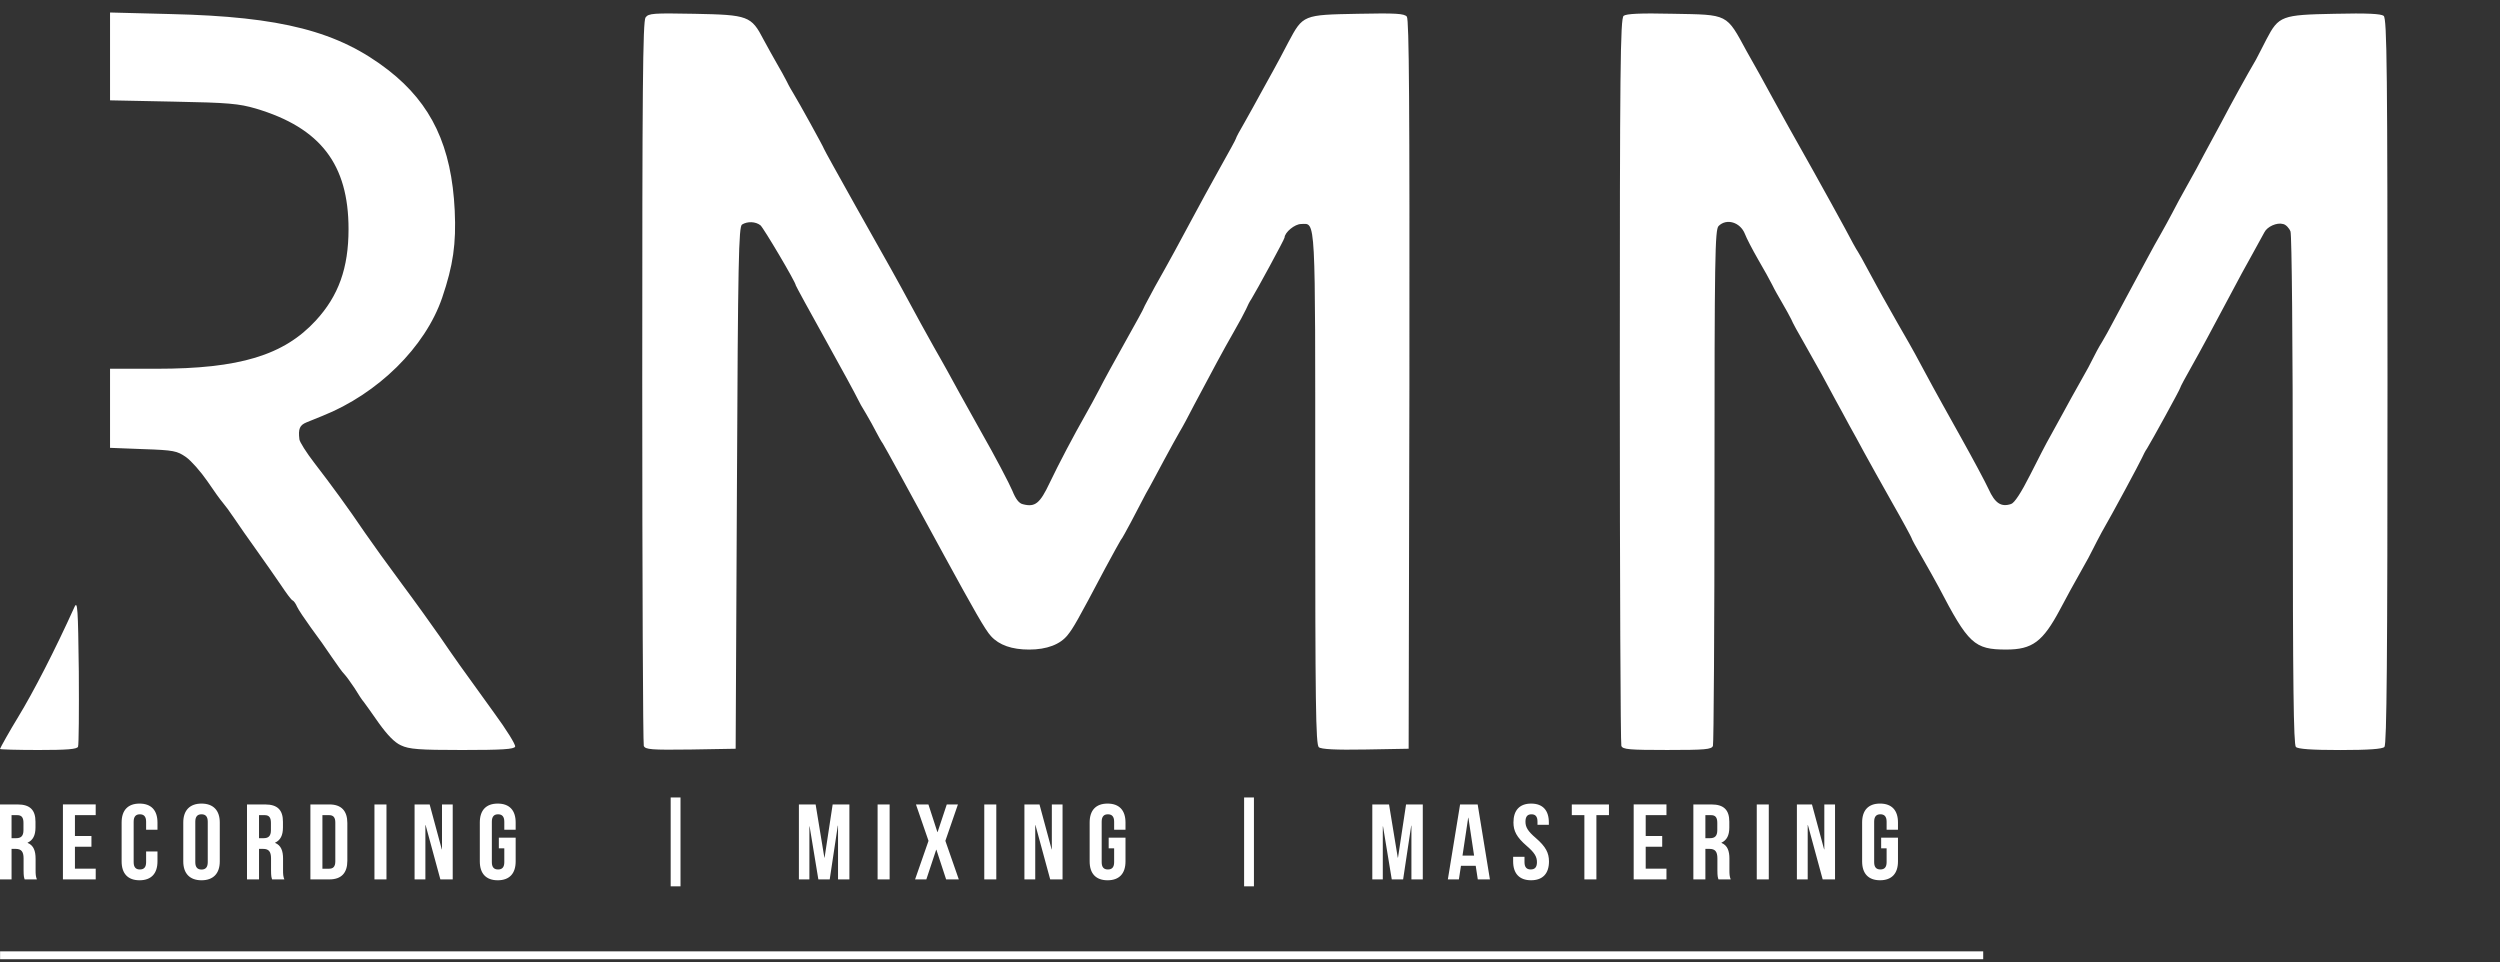 <?xml version="1.0" encoding="utf-8"?>
<!-- Generator: Adobe Illustrator 17.0.0, SVG Export Plug-In . SVG Version: 6.00 Build 0)  -->
<!DOCTYPE svg PUBLIC "-//W3C//DTD SVG 1.1//EN" "http://www.w3.org/Graphics/SVG/1.1/DTD/svg11.dtd">
<svg version="1.1" xmlns="http://www.w3.org/2000/svg" xmlns:xlink="http://www.w3.org/1999/xlink" x="0px" y="0px" width="200px"
	 height="77px" viewBox="0 0 200 77" enable-background="new 0 0 200 77" xml:space="preserve">
<rect x="0" y="0" width="200" height="77" fill="#333333" stroke="none"/>
<g id="Recording____x7C___Mixing___x7C___Mastering_1_" enable-background="new    ">
	<g id="Recording____x7C___Mixing___x7C___Mastering">
		<g>
			<path fill="#FFFFFF" d="M2.847,68.699c0-0.625-0.157-1.071-0.638-1.268v-0.017c0.428-0.197,0.63-0.591,0.63-1.208v-0.471
				c0-0.925-0.428-1.379-1.425-1.379h-1.451v5.997h0.962v-2.442h0.332c0.437,0,0.63,0.206,0.63,0.763v0.942
				c0,0.488,0.035,0.583,0.087,0.737h0.979c-0.096-0.223-0.105-0.437-0.105-0.728V68.699z M1.877,66.42
				c0,0.48-0.219,0.634-0.577,0.634H0.924v-1.842h0.463c0.341,0,0.49,0.188,0.49,0.617V66.42z M5.034,70.352h2.623v-0.857H5.995
				v-1.756h1.32v-0.857h-1.32v-1.671h1.661v-0.857H5.034V70.352z M11.164,64.287c-0.944,0-1.434,0.548-1.434,1.508v3.119
				c0,0.96,0.49,1.508,1.434,1.508c0.944,0,1.434-0.548,1.434-1.508v-0.797h-0.909v0.857c0,0.428-0.192,0.583-0.498,0.583
				c-0.306,0-0.498-0.154-0.498-0.583v-3.239c0-0.428,0.192-0.591,0.498-0.591c0.306,0,0.498,0.163,0.498,0.591v0.643h0.909v-0.583
				C12.597,64.835,12.108,64.287,11.164,64.287z M16.122,64.287c-0.944,0-1.46,0.548-1.46,1.508v3.119
				c0,0.96,0.516,1.508,1.46,1.508s1.46-0.548,1.46-1.508v-3.119C17.582,64.835,17.066,64.287,16.122,64.287z M16.62,68.973
				c0,0.428-0.192,0.591-0.498,0.591c-0.306,0-0.498-0.163-0.498-0.591v-3.239c0-0.428,0.192-0.591,0.498-0.591
				c0.306,0,0.498,0.163,0.498,0.591V68.973z M22.645,68.699c0-0.625-0.157-1.071-0.638-1.268v-0.017
				c0.428-0.197,0.629-0.591,0.629-1.208v-0.471c0-0.925-0.428-1.379-1.425-1.379H19.76v5.997h0.962v-2.442h0.332
				c0.437,0,0.629,0.206,0.629,0.763v0.942c0,0.488,0.035,0.583,0.087,0.737h0.979c-0.096-0.223-0.105-0.437-0.105-0.728V68.699z
				 M21.674,66.42c0,0.48-0.219,0.634-0.577,0.634h-0.376v-1.842h0.463c0.341,0,0.49,0.188,0.49,0.617V66.42z M26.353,64.355h-1.521
				v5.997h1.521c0.962,0,1.434-0.523,1.434-1.482v-3.033C27.787,64.878,27.315,64.355,26.353,64.355z M26.825,68.913
				c0,0.428-0.184,0.583-0.49,0.583h-0.542v-4.284h0.542c0.306,0,0.49,0.154,0.49,0.583V68.913z M29.956,70.352h0.962v-5.997h-0.962
				V70.352z M35.36,67.945h-0.018l-0.97-3.59h-1.206v5.997h0.865v-4.344h0.018l1.18,4.344h0.988v-5.997H35.36V67.945z
				 M39.819,64.287c-0.944,0-1.434,0.548-1.434,1.508v3.119c0,0.96,0.49,1.508,1.434,1.508s1.434-0.548,1.434-1.508v-1.902h-1.346
				v0.857h0.437v1.105c0,0.428-0.192,0.583-0.498,0.583c-0.306,0-0.498-0.154-0.498-0.583v-3.239c0-0.428,0.192-0.591,0.498-0.591
				c0.306,0,0.498,0.163,0.498,0.591v0.643h0.909v-0.583C41.253,64.835,40.764,64.287,39.819,64.287z M53.654,70.909h0.787v-7.111
				h-0.787V70.909z M65.966,68.613h-0.017l-0.699-4.258h-1.338v5.997h0.839v-4.241h0.018l0.699,4.241h0.909l0.647-4.301h0.018v4.301
				h0.909v-5.997h-1.338L65.966,68.613z M70.208,70.352h0.962v-5.997h-0.962V70.352z M76.634,64.355h-0.892l-0.734,2.21H74.99
				l-0.717-2.21h-0.997l1.005,2.913l-1.075,3.084h0.901l0.787-2.373h0.018l0.778,2.373h1.014l-1.075-3.084L76.634,64.355z
				 M78.742,70.352h0.962v-5.997h-0.962V70.352z M84.146,67.945h-0.017l-0.97-3.59h-1.206v5.997h0.866v-4.344h0.017l1.18,4.344
				h0.988v-5.997h-0.857V67.945z M88.606,64.287c-0.944,0-1.434,0.548-1.434,1.508v3.119c0,0.96,0.49,1.508,1.434,1.508
				s1.434-0.548,1.434-1.508v-1.902h-1.346v0.857h0.437v1.105c0,0.428-0.192,0.583-0.498,0.583c-0.306,0-0.498-0.154-0.498-0.583
				v-3.239c0-0.428,0.192-0.591,0.498-0.591c0.306,0,0.498,0.163,0.498,0.591v0.643h0.909v-0.583
				C90.039,64.835,89.55,64.287,88.606,64.287z M99.528,70.909h0.787v-7.111h-0.787V70.909z M111.84,68.613h-0.018l-0.699-4.258
				h-1.338v5.997h0.839v-4.241h0.018l0.699,4.241h0.909l0.647-4.301h0.017v4.301h0.909v-5.997h-1.338L111.84,68.613z
				 M116.807,64.355l-0.979,5.997h0.883l0.166-1.088h1.18l0.166,1.088h0.97l-0.979-5.997H116.807z M117,68.45l0.455-3.033h0.017
				l0.455,3.033H117z M122.859,67.037c-0.63-0.54-0.822-0.865-0.822-1.302c0-0.428,0.175-0.591,0.481-0.591
				c0.306,0,0.481,0.163,0.481,0.591v0.248h0.909v-0.188c0-0.96-0.481-1.508-1.416-1.508c-0.935,0-1.416,0.548-1.416,1.508
				c0,0.685,0.254,1.182,1.058,1.876c0.629,0.54,0.822,0.865,0.822,1.302c0,0.428-0.192,0.583-0.498,0.583
				c-0.306,0-0.498-0.154-0.498-0.583v-0.428h-0.909v0.368c0,0.96,0.49,1.508,1.434,1.508s1.434-0.548,1.434-1.508
				C123.916,68.228,123.663,67.731,122.859,67.037z M125.745,65.212h1.005v5.14h0.962v-5.14h1.005v-0.857h-2.973V65.212z
				 M130.694,70.352h2.623v-0.857h-1.661v-1.756h1.32v-0.857h-1.32v-1.671h1.661v-0.857h-2.623V70.352z M138.354,68.699
				c0-0.625-0.157-1.071-0.638-1.268v-0.017c0.428-0.197,0.629-0.591,0.629-1.208v-0.471c0-0.925-0.428-1.379-1.425-1.379h-1.451
				v5.997h0.962v-2.442h0.332c0.437,0,0.629,0.206,0.629,0.763v0.942c0,0.488,0.035,0.583,0.087,0.737h0.979
				c-0.096-0.223-0.105-0.437-0.105-0.728V68.699z M137.383,66.42c0,0.48-0.219,0.634-0.577,0.634h-0.376v-1.842h0.463
				c0.341,0,0.49,0.188,0.49,0.617V66.42z M140.541,70.352h0.962v-5.997h-0.962V70.352z M145.944,67.945h-0.017l-0.97-3.59h-1.206
				v5.997h0.865v-4.344h0.018l1.18,4.344h0.988v-5.997h-0.857V67.945z M151.838,66.377v-0.583c0-0.96-0.49-1.508-1.434-1.508
				s-1.434,0.548-1.434,1.508v3.119c0,0.96,0.49,1.508,1.434,1.508s1.434-0.548,1.434-1.508v-1.902h-1.346v0.857h0.437v1.105
				c0,0.428-0.192,0.583-0.498,0.583c-0.306,0-0.498-0.154-0.498-0.583v-3.239c0-0.428,0.192-0.591,0.498-0.591
				c0.306,0,0.498,0.163,0.498,0.591v0.643H151.838z"/>
		</g>
	</g>
</g>
<g id="Shape_1_1_" enable-background="new    ">
	<g id="Shape_1">
		<g>
			<rect x="0.007" y="76.108" fill-rule="evenodd" clip-rule="evenodd" fill="#FFFFFF" width="158.649" height="0.629"/>
		</g>
	</g>
</g>
<g id="Shape_2_1_" enable-background="new    ">
	<g id="Shape_2">
		<g>
			<path fill="#FFFFFF" d="M5.957,48.563c-1.576,3.483-3.275,6.78-4.504,8.799C0.819,58.393,0,59.856,0,59.918
				C0,59.959,1.392,60,3.071,60c2.293,0,3.112-0.062,3.173-0.268c0.061-0.144,0.082-2.844,0.061-6.017
				C6.244,48.625,6.203,48.027,5.957,48.563z M35.211,50.953c-0.573-0.824-1.945-2.741-3.05-4.225
				c-1.105-1.484-2.436-3.338-2.989-4.142c-1.31-1.937-2.62-3.73-4.033-5.564c-0.635-0.824-1.167-1.669-1.187-1.875
				c-0.102-0.845,0.02-1.133,0.573-1.36c0.307-0.124,0.88-0.35,1.269-0.515c4.442-1.772,8.23-5.502,9.581-9.459
				c0.88-2.597,1.126-4.307,1.003-6.965c-0.246-5.131-1.842-8.532-5.302-11.231c-4.012-3.112-8.557-4.286-17.401-4.492L8.803,1
				v7.027L13.88,8.13c4.442,0.082,5.241,0.165,6.592,0.556c5.179,1.546,7.411,4.472,7.411,9.644c0,3.112-0.798,5.337-2.62,7.316
				c-2.559,2.782-6.121,3.854-12.713,3.854H8.803v6.327l2.661,0.103c2.457,0.082,2.702,0.144,3.419,0.639
				c0.43,0.309,1.187,1.175,1.699,1.917c0.512,0.763,1.065,1.525,1.228,1.71c0.164,0.185,0.594,0.763,0.921,1.257
				c0.348,0.515,1.146,1.669,1.802,2.576s1.515,2.164,1.945,2.782c0.409,0.618,0.819,1.175,0.921,1.216
				c0.102,0.041,0.266,0.268,0.368,0.515c0.102,0.227,0.614,0.989,1.105,1.669c0.512,0.68,1.269,1.752,1.679,2.37
				c0.43,0.618,0.86,1.236,0.983,1.339c0.123,0.124,0.491,0.618,0.819,1.113c0.307,0.515,0.655,1.03,0.757,1.133
				c0.102,0.124,0.635,0.886,1.187,1.669c0.696,0.969,1.269,1.566,1.781,1.793C32.734,59.938,33.512,60,36.972,60
				c3.214,0,4.156-0.062,4.238-0.268c0.061-0.144-0.696-1.36-1.679-2.7C36.828,53.302,36.337,52.602,35.211,50.953z M108.622,1.103
				c-4.381,0.082-4.381,0.082-5.548,2.267c-0.43,0.824-0.962,1.834-1.187,2.226c-0.225,0.392-0.676,1.236-1.024,1.855
				c-0.328,0.618-0.921,1.669-1.29,2.329c-0.389,0.659-0.696,1.236-0.696,1.298s-0.594,1.133-1.31,2.411
				c-0.716,1.278-1.658,3.009-2.109,3.854c-1.024,1.917-1.904,3.545-3.071,5.605c-0.471,0.886-0.88,1.628-0.88,1.669
				c0,0.062-0.676,1.278-1.494,2.741c-0.819,1.463-1.761,3.174-2.068,3.792c-0.328,0.618-0.798,1.504-1.065,1.958
				c-0.983,1.731-2.17,3.977-2.907,5.523c-0.778,1.649-1.167,1.958-2.129,1.71c-0.328-0.062-0.594-0.433-0.86-1.092
				c-0.225-0.536-1.351-2.7-2.539-4.781c-1.167-2.081-2.375-4.266-2.682-4.843c-0.328-0.577-0.778-1.401-1.024-1.813
				c-0.983-1.752-1.208-2.184-1.904-3.462c-1.044-1.937-1.576-2.885-4.401-7.893c-1.372-2.452-2.518-4.513-2.518-4.554
				c0-0.082-2.047-3.792-2.457-4.451c-0.102-0.165-0.348-0.577-0.512-0.927c-0.164-0.33-0.532-0.989-0.798-1.443
				c-0.266-0.453-0.737-1.319-1.065-1.917c-0.983-1.896-1.228-1.978-5.507-2.061c-3.316-0.062-3.685-0.041-3.931,0.289
				c-0.225,0.289-0.266,5.894-0.266,29.16c0,15.847,0.061,28.954,0.123,29.119c0.123,0.289,0.573,0.33,3.746,0.289l3.603-0.062
				l0.102-20.876c0.082-18.258,0.143-20.896,0.409-21.061c0.43-0.268,1.085-0.247,1.474,0.062c0.246,0.206,2.825,4.554,2.825,4.802
				c0,0.041,1.065,1.999,2.375,4.348c1.31,2.349,2.457,4.472,2.559,4.699s0.409,0.783,0.696,1.236
				c0.266,0.453,0.635,1.113,0.798,1.443c0.184,0.35,0.409,0.762,0.532,0.927c0.164,0.247,2.19,3.957,4.913,8.964
				c2.375,4.348,3.296,5.976,3.746,6.45c0.655,0.721,1.679,1.072,3.05,1.072c1.413,0,2.498-0.412,3.091-1.175
				c0.43-0.536,0.737-1.051,2.989-5.317c0.614-1.133,1.167-2.143,1.249-2.267c0.102-0.103,0.45-0.762,0.819-1.443
				c0.348-0.68,0.88-1.69,1.187-2.267c0.328-0.556,0.962-1.772,1.453-2.679c0.491-0.907,1.044-1.917,1.249-2.267
				c0.205-0.33,0.737-1.319,1.167-2.164c1.413-2.658,2.334-4.389,3.153-5.811c0.43-0.742,0.88-1.587,1.003-1.855
				c0.102-0.247,0.287-0.618,0.409-0.783c0.409-0.659,2.661-4.802,2.661-4.925c0.021-0.433,0.819-1.092,1.331-1.092
				c1.187-0.021,1.126-0.989,1.126,21.185c0,17.146,0.041,20.464,0.287,20.67c0.184,0.165,1.351,0.227,3.726,0.185l3.46-0.062
				l0.061-29.139c0.02-22.462-0.021-29.201-0.205-29.428C112.348,1.082,111.652,1.041,108.622,1.103z M190.693,1.268
				c-0.205-0.165-1.31-0.227-3.931-0.165c-4.238,0.082-4.463,0.165-5.445,2.04c-0.307,0.618-0.696,1.34-0.839,1.628
				c-0.737,1.257-1.986,3.524-2.784,5.049c-0.491,0.907-1.105,2.061-1.392,2.576c-0.266,0.515-0.839,1.587-1.29,2.37
				c-0.45,0.804-1.003,1.813-1.228,2.267c-0.246,0.453-0.635,1.195-0.901,1.649s-0.757,1.339-1.085,1.958
				c-0.328,0.618-1.105,2.061-1.72,3.194c-0.614,1.133-1.187,2.205-1.269,2.37c-0.082,0.165-0.368,0.68-0.635,1.133
				c-0.287,0.453-0.594,1.051-0.716,1.298c-0.123,0.268-0.573,1.113-1.003,1.855c-0.43,0.763-1.065,1.896-1.392,2.514
				c-0.348,0.618-0.819,1.504-1.065,1.937c-0.266,0.453-0.962,1.813-1.576,3.029c-0.737,1.463-1.269,2.267-1.535,2.349
				c-0.798,0.268-1.29-0.062-1.802-1.195c-0.266-0.577-1.249-2.411-2.17-4.06s-2.211-3.957-2.846-5.152
				c-0.635-1.195-1.249-2.308-1.351-2.473c-0.225-0.371-1.556-2.72-2.109-3.709c-0.225-0.392-0.717-1.319-1.126-2.061
				c-0.389-0.742-0.778-1.422-0.86-1.546c-0.082-0.103-0.553-0.948-1.024-1.855c-0.491-0.907-1.638-2.988-2.559-4.637
				c-1.72-3.05-2.477-4.41-3.275-5.873c-0.246-0.453-0.696-1.257-0.983-1.793c-0.307-0.556-0.778-1.381-1.044-1.855
				c-1.658-3.05-1.433-2.926-5.916-3.009c-2.62-0.062-3.726,0-3.931,0.165c-0.266,0.227-0.307,4.163-0.307,29.16
				c0,15.909,0.061,29.057,0.123,29.242c0.102,0.289,0.635,0.33,3.664,0.33s3.562-0.041,3.664-0.33
				c0.061-0.185,0.123-9.541,0.123-20.793c0-18.341,0.041-20.505,0.328-20.793c0.635-0.639,1.74-0.309,2.109,0.639
				c0.123,0.33,0.594,1.236,1.044,2.02c0.471,0.804,0.983,1.731,1.146,2.061c0.164,0.35,0.532,0.989,0.798,1.443
				s0.594,1.051,0.716,1.298c0.102,0.268,0.573,1.113,1.003,1.855c0.43,0.762,1.065,1.896,1.413,2.514
				c0.328,0.618,0.839,1.566,1.146,2.123c0.287,0.536,0.778,1.401,1.065,1.958c0.307,0.536,0.839,1.525,1.208,2.205
				c0.369,0.68,1.372,2.473,2.231,3.998c0.86,1.504,1.556,2.803,1.556,2.844c0,0.062,0.368,0.742,0.819,1.504
				c0.45,0.783,1.065,1.875,1.351,2.411c2.375,4.554,2.846,5.008,5.404,5.008c2.088,0,2.927-0.618,4.299-3.194
				c0.471-0.907,1.228-2.267,1.658-3.029c0.43-0.742,0.88-1.587,1.003-1.855c0.123-0.247,0.43-0.845,0.676-1.298
				c0.86-1.484,3.05-5.564,3.234-5.976c0.102-0.227,0.266-0.556,0.389-0.721c0.348-0.556,2.661-4.76,2.661-4.863
				c0-0.062,0.409-0.824,0.901-1.69c0.88-1.566,1.392-2.535,3.194-5.914c0.471-0.907,1.228-2.287,1.679-3.091
				c0.43-0.783,0.88-1.587,0.962-1.752c0.225-0.453,1.003-0.804,1.494-0.659c0.225,0.041,0.491,0.33,0.594,0.598
				c0.102,0.289,0.184,8.861,0.184,20.752c0,15.456,0.061,20.299,0.246,20.484c0.164,0.165,1.249,0.247,3.542,0.247
				c2.293,0,3.378-0.082,3.542-0.247C190.939,59.567,191,52.787,191,30.51C191,5.431,190.959,1.495,190.693,1.268z"/>
		</g>
	</g>
</g>
</svg>
